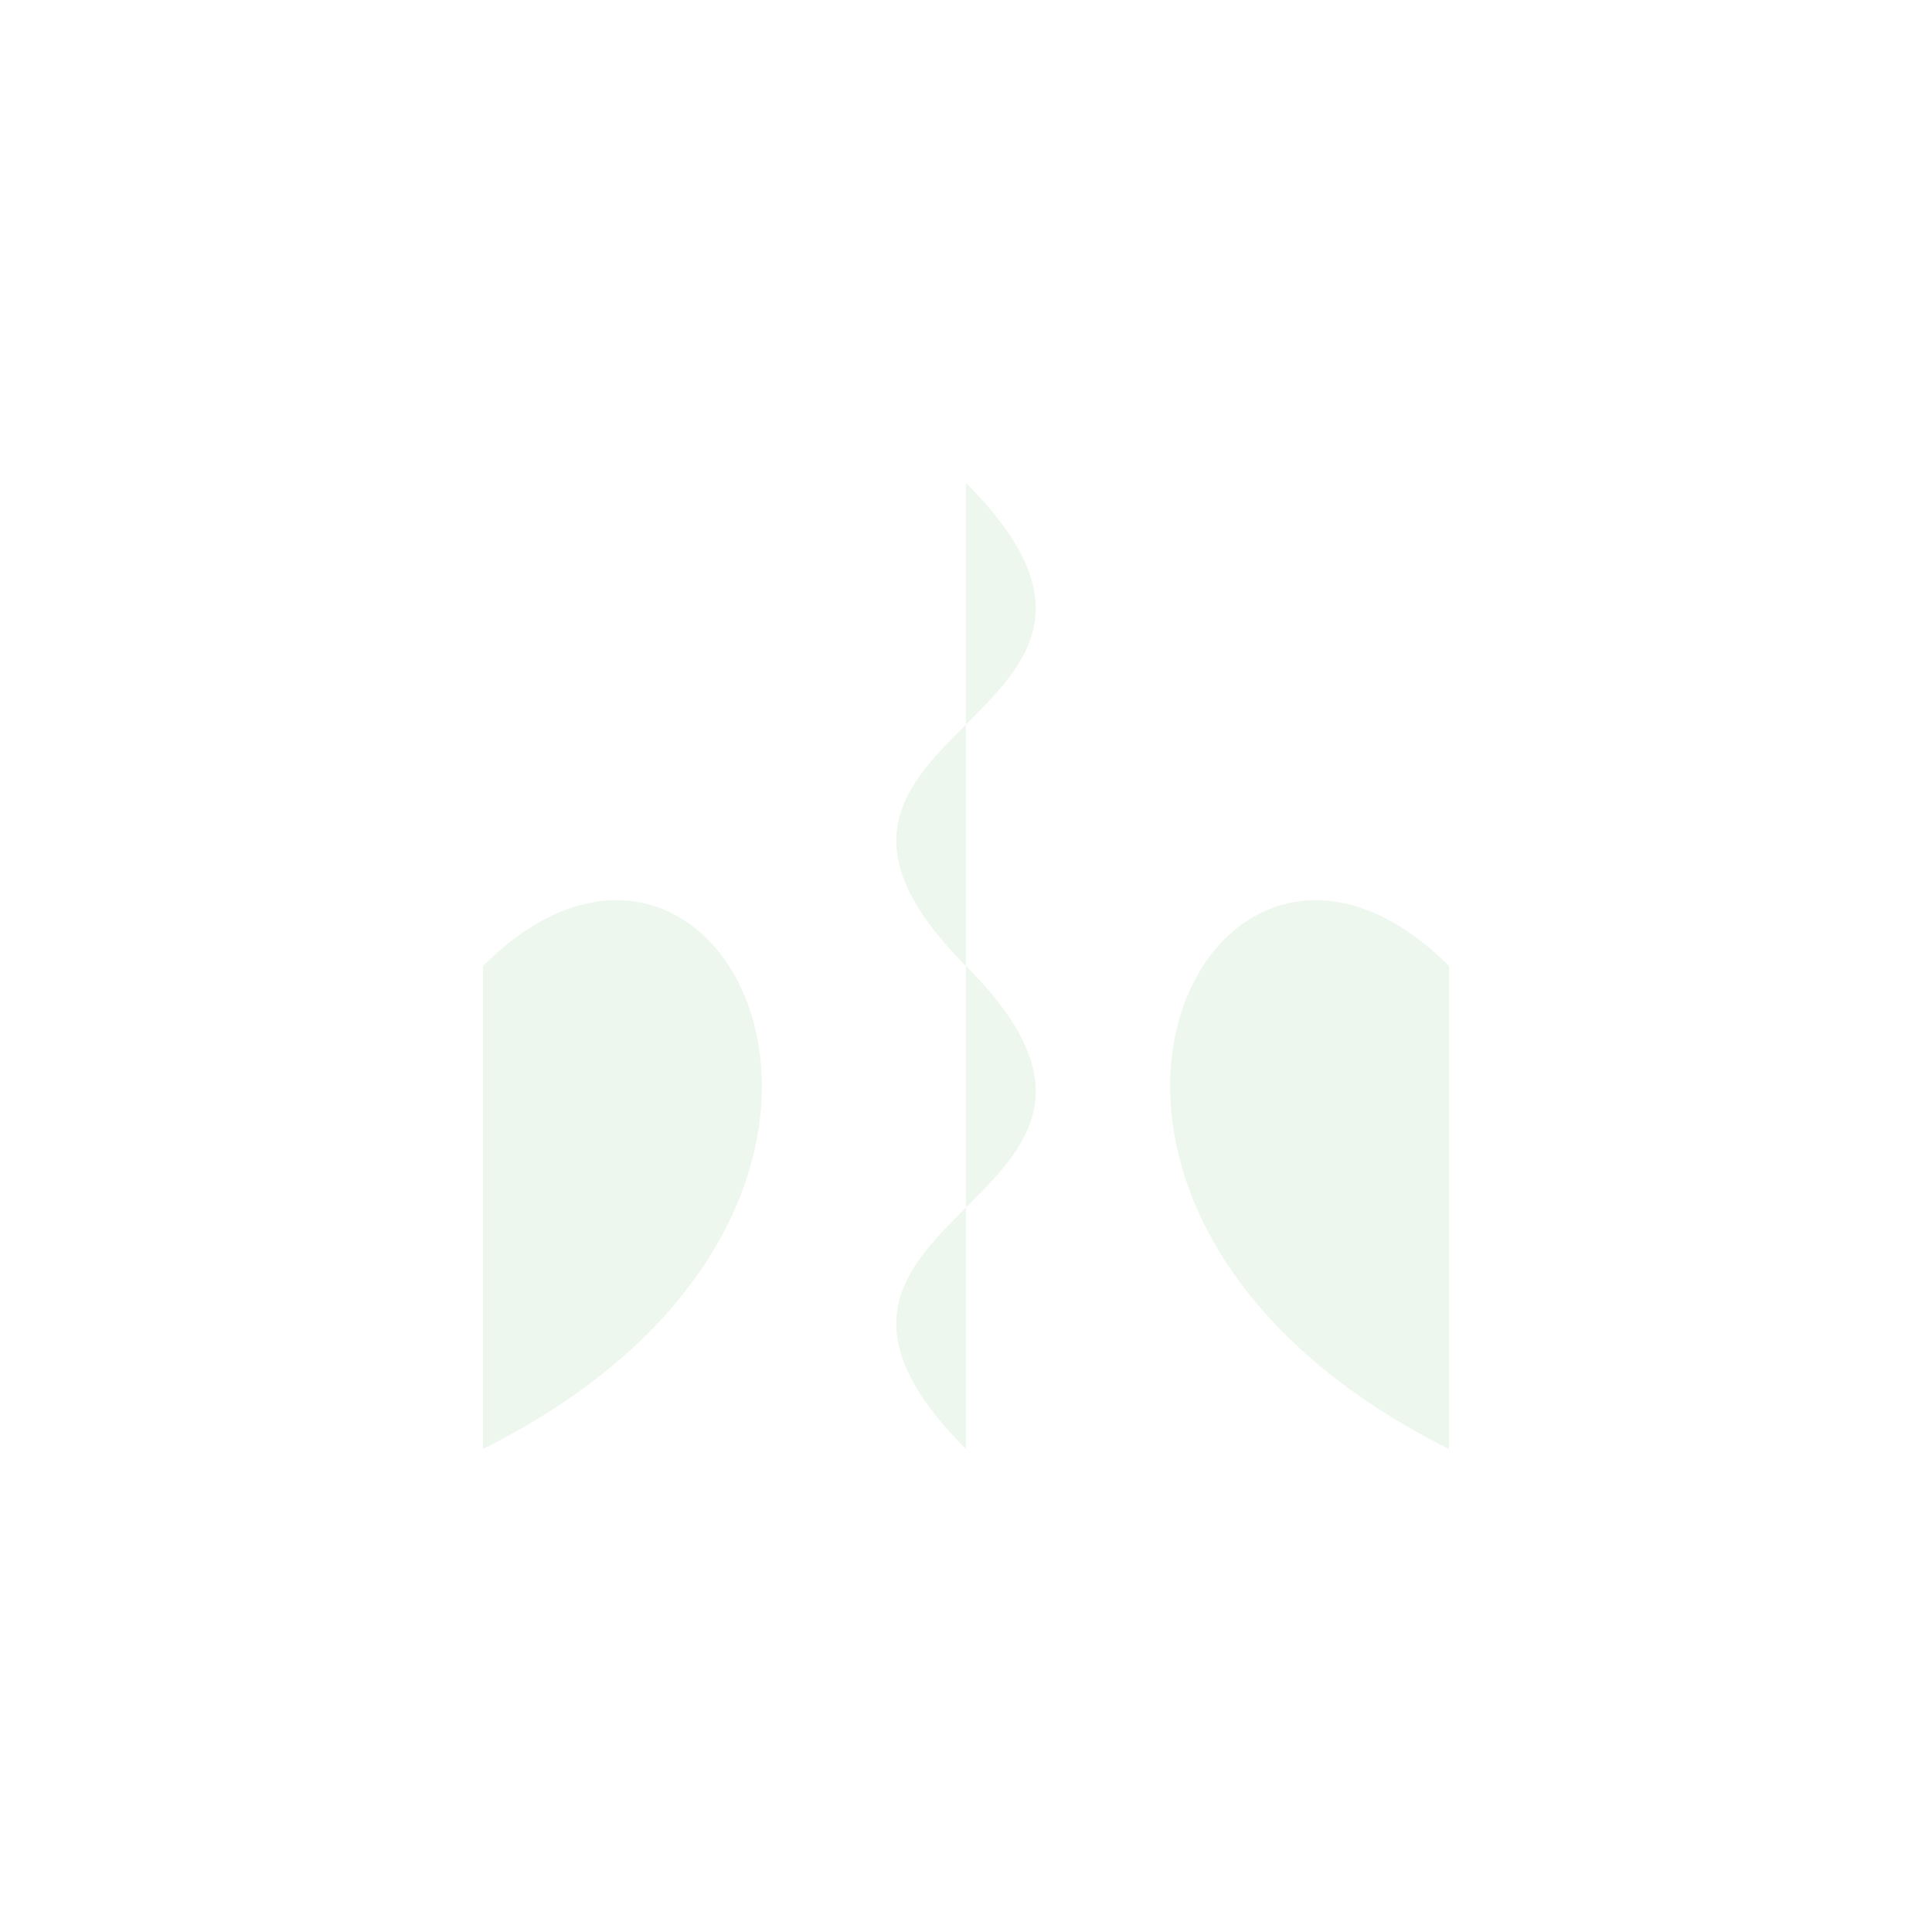 <?xml version="1.0" encoding="UTF-8"?>
<svg width="400" height="400" viewBox="0 0 400 400" xmlns="http://www.w3.org/2000/svg">
  <!-- Background -->
  <rect width="400" height="400" fill="#ffffff" opacity="0"/>
  
  <!-- Plant Pattern -->
  <g fill="#4CAF50" opacity="0.1">
    <!-- Leaf 1 -->
    <path d="M100,200 C150,150 200,250 100,300 Z"/>
    <!-- Leaf 2 -->
    <path d="M300,200 C250,150 200,250 300,300 Z"/>
    <!-- Leaf 3 -->
    <path d="M200,100 C250,150 150,150 200,200 Z"/>
    <!-- Leaf 4 -->
    <path d="M200,300 C150,250 250,250 200,200 Z"/>
  </g>
</svg> 